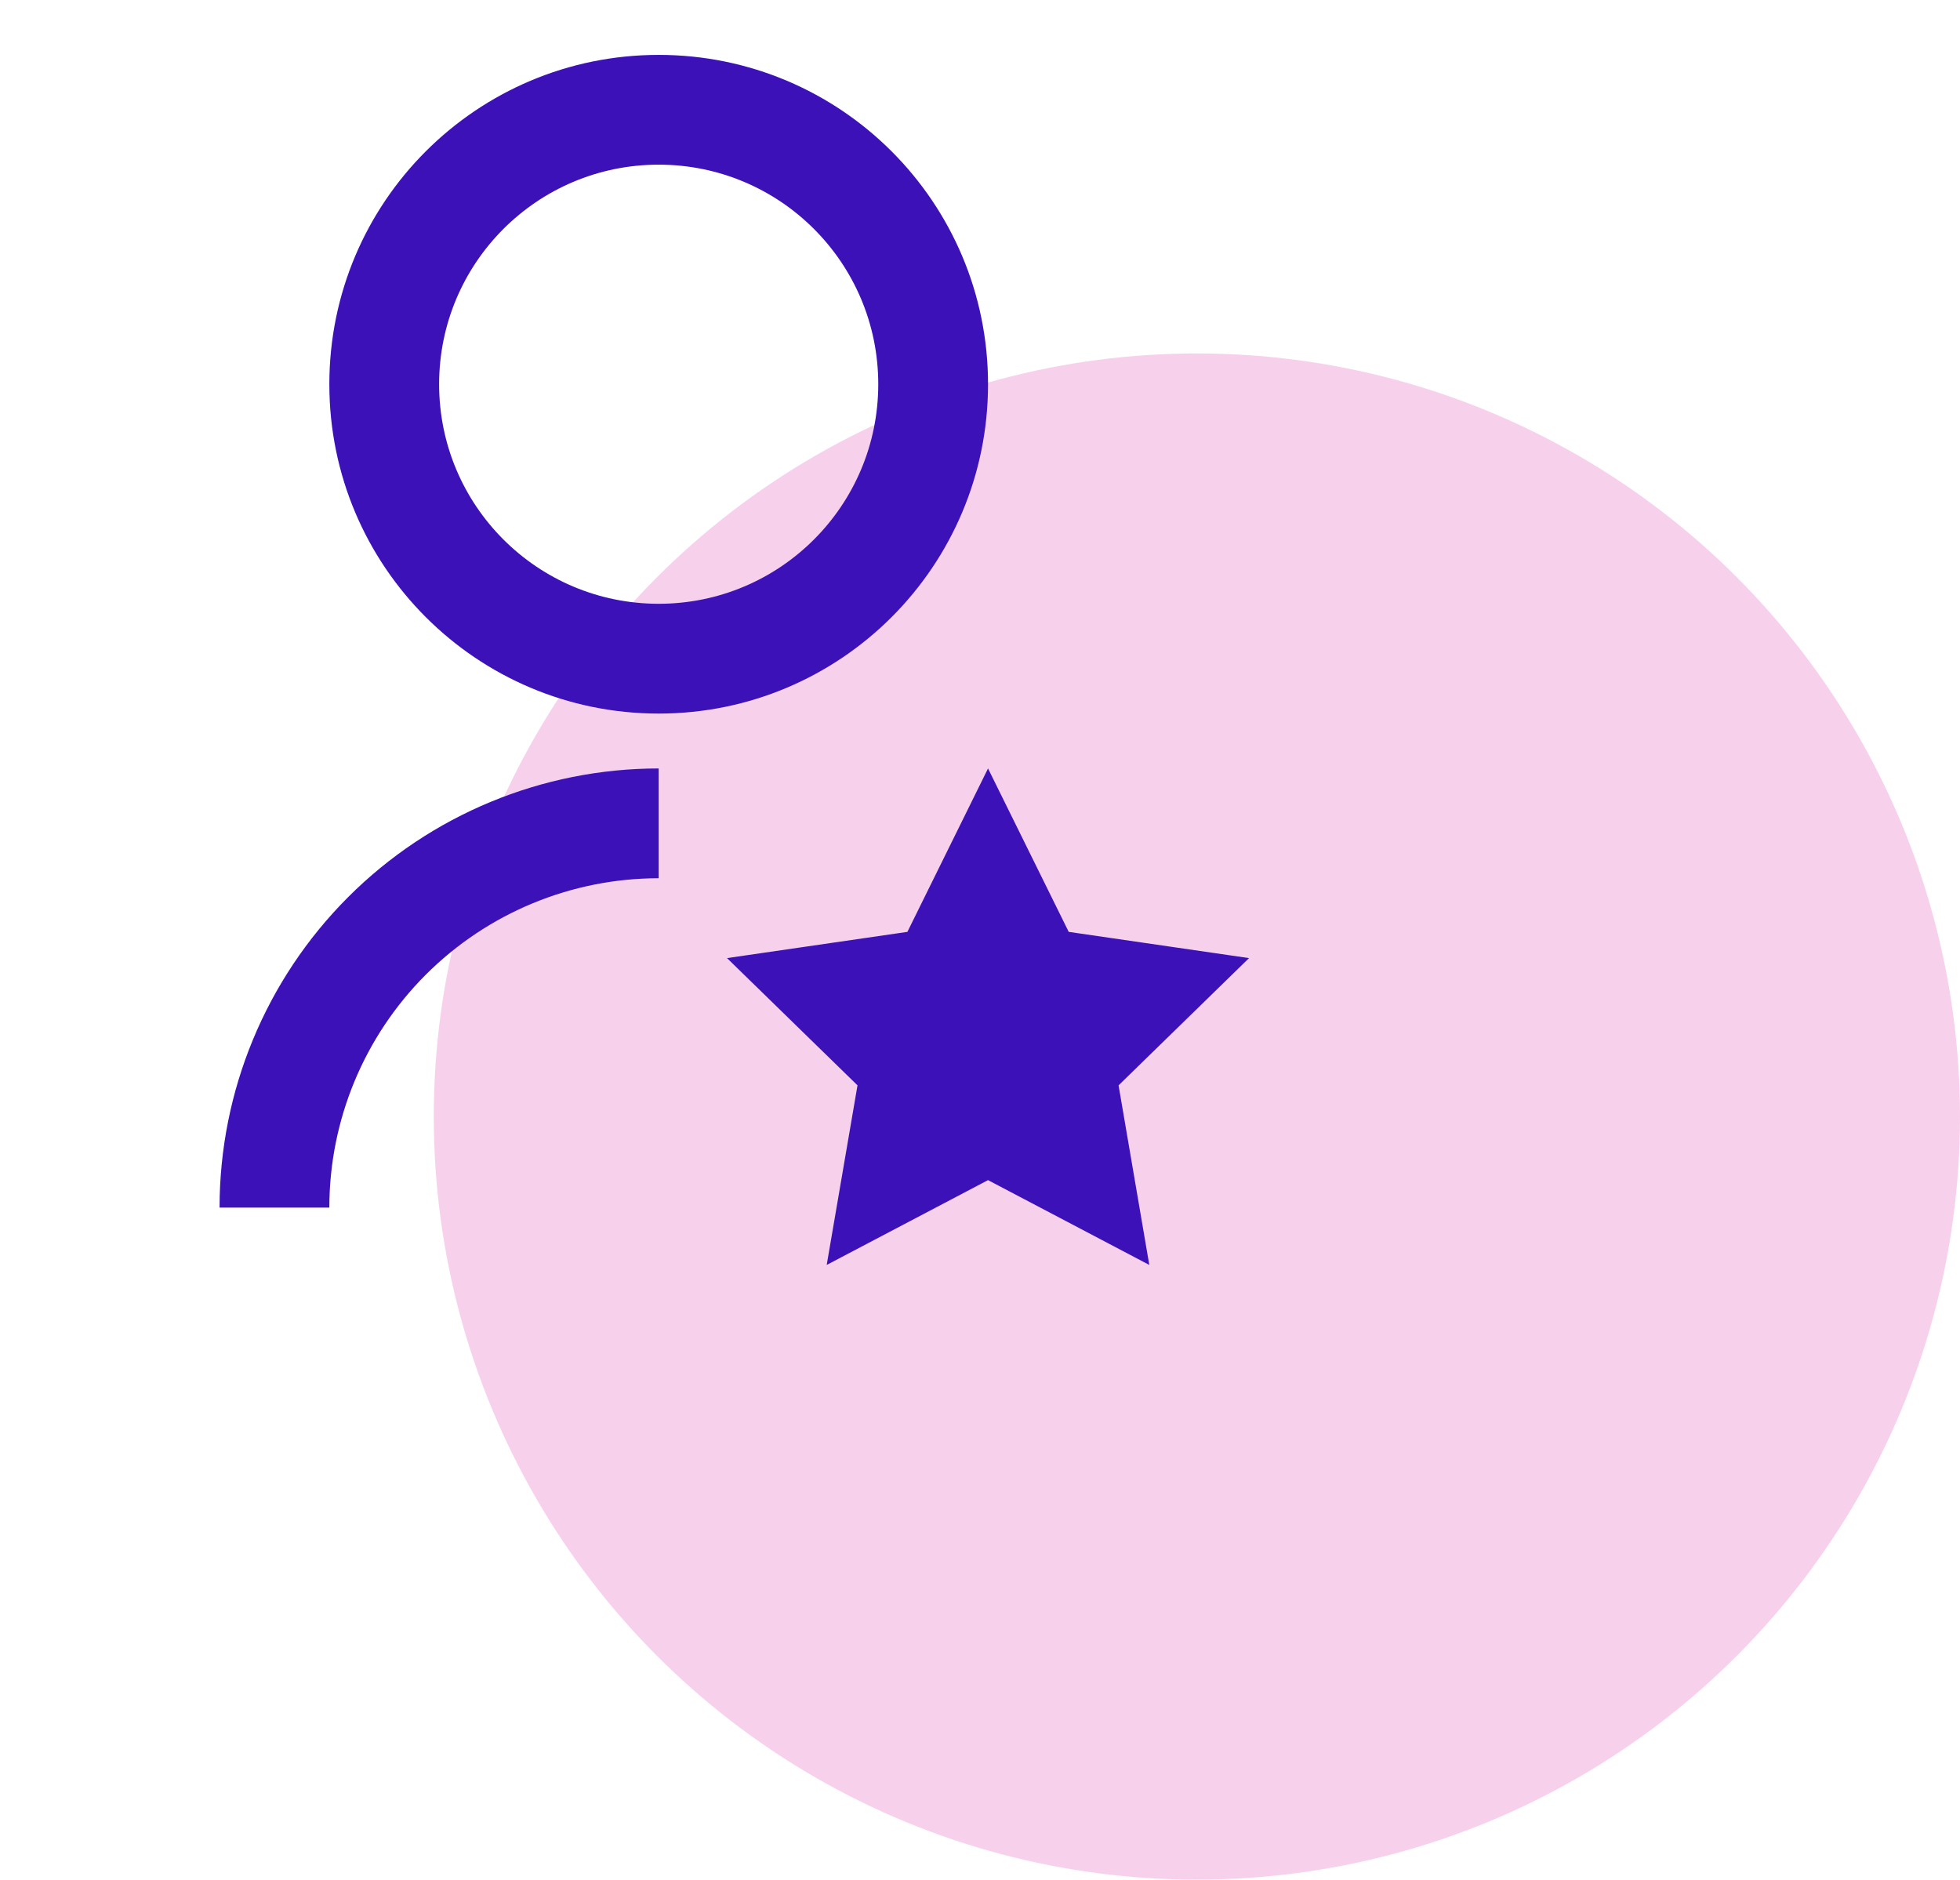 <svg width="122" height="117" viewBox="0 0 122 117" fill="none" xmlns="http://www.w3.org/2000/svg">
<circle cx="74.5" cy="69.5" r="47.5" fill="#E148B4" fill-opacity="0.25"/>
<path d="M41 47.833V54.667C35.563 54.667 30.349 56.826 26.504 60.671C22.66 64.515 20.5 69.73 20.5 75.167H13.667C13.667 67.917 16.546 60.965 21.672 55.839C26.798 50.713 33.751 47.833 41 47.833ZM41 44.417C29.674 44.417 20.5 35.243 20.5 23.917C20.5 12.59 29.674 3.417 41 3.417C52.326 3.417 61.5 12.59 61.5 23.917C61.5 35.243 52.326 44.417 41 44.417ZM41 37.583C48.551 37.583 54.667 31.468 54.667 23.917C54.667 16.366 48.551 10.25 41 10.25C33.449 10.25 27.333 16.366 27.333 23.917C27.333 31.468 33.449 37.583 41 37.583ZM61.5 73.458L51.458 78.737L53.375 67.558L45.254 59.638L56.481 58.005L61.5 47.833L66.522 58.005L77.746 59.638L69.625 67.558L71.538 78.737L61.5 73.458Z" fill="#3C11B7"/>
</svg>
